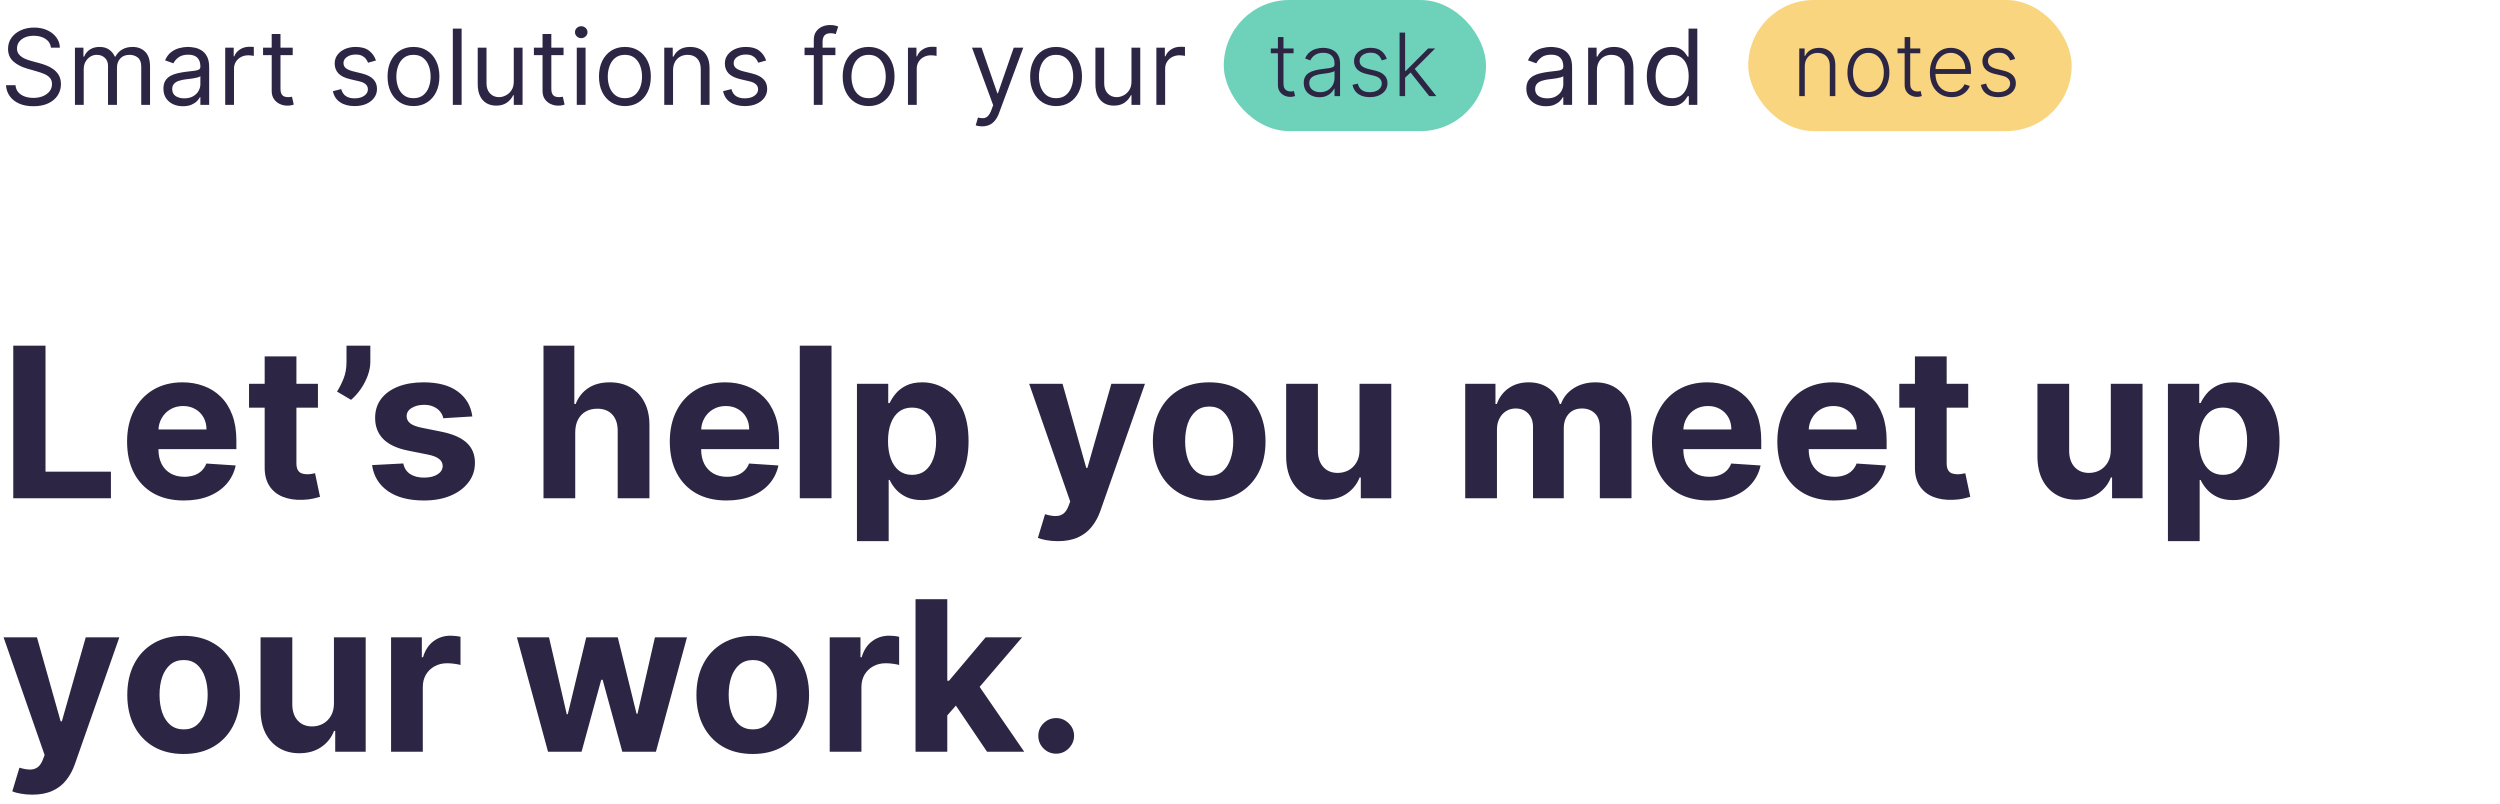 <svg width="286" height="92" viewBox="0 0 286 92" fill="none" xmlns="http://www.w3.org/2000/svg">
<path d="M5.83 5.455C5.778 5.023 5.571 4.688 5.207 4.449C4.844 4.21 4.398 4.091 3.869 4.091C3.483 4.091 3.145 4.153 2.855 4.278C2.568 4.403 2.344 4.575 2.182 4.794C2.023 5.013 1.943 5.261 1.943 5.54C1.943 5.773 1.999 5.973 2.109 6.141C2.223 6.305 2.368 6.443 2.544 6.554C2.72 6.662 2.905 6.751 3.098 6.822C3.291 6.891 3.469 6.946 3.631 6.989L4.517 7.227C4.744 7.287 4.997 7.369 5.276 7.474C5.557 7.58 5.825 7.723 6.081 7.905C6.339 8.084 6.553 8.314 6.72 8.595C6.888 8.876 6.972 9.222 6.972 9.631C6.972 10.102 6.848 10.528 6.601 10.909C6.357 11.29 5.999 11.592 5.527 11.817C5.058 12.041 4.489 12.153 3.818 12.153C3.193 12.153 2.652 12.053 2.195 11.851C1.74 11.649 1.382 11.368 1.121 11.007C0.862 10.646 0.716 10.227 0.682 9.75H1.773C1.801 10.079 1.912 10.352 2.105 10.568C2.301 10.781 2.548 10.94 2.847 11.046C3.148 11.148 3.472 11.199 3.818 11.199C4.222 11.199 4.584 11.133 4.905 11.003C5.226 10.869 5.48 10.685 5.668 10.449C5.855 10.21 5.949 9.932 5.949 9.614C5.949 9.324 5.868 9.088 5.706 8.906C5.544 8.724 5.331 8.577 5.067 8.463C4.803 8.349 4.517 8.25 4.21 8.165L3.136 7.858C2.455 7.662 1.915 7.382 1.517 7.018C1.119 6.655 0.92 6.179 0.92 5.591C0.92 5.102 1.053 4.676 1.317 4.312C1.584 3.946 1.942 3.662 2.391 3.46C2.842 3.256 3.347 3.153 3.903 3.153C4.466 3.153 4.966 3.254 5.403 3.456C5.841 3.655 6.188 3.928 6.443 4.274C6.702 4.621 6.838 5.014 6.852 5.455H5.83ZM8.573 12V5.455H9.544V6.477H9.63C9.766 6.128 9.986 5.857 10.29 5.663C10.594 5.467 10.959 5.369 11.385 5.369C11.817 5.369 12.177 5.467 12.463 5.663C12.753 5.857 12.979 6.128 13.141 6.477H13.209C13.377 6.139 13.628 5.871 13.963 5.672C14.299 5.47 14.701 5.369 15.169 5.369C15.755 5.369 16.233 5.553 16.605 5.919C16.978 6.283 17.164 6.849 17.164 7.619V12H16.158V7.619C16.158 7.136 16.026 6.791 15.762 6.584C15.498 6.376 15.186 6.273 14.829 6.273C14.368 6.273 14.012 6.412 13.759 6.69C13.506 6.966 13.38 7.315 13.38 7.739V12H12.357V7.517C12.357 7.145 12.236 6.845 11.995 6.618C11.753 6.388 11.442 6.273 11.061 6.273C10.8 6.273 10.556 6.342 10.329 6.482C10.104 6.621 9.922 6.814 9.783 7.061C9.647 7.305 9.578 7.588 9.578 7.909V12H8.573ZM20.929 12.153C20.514 12.153 20.137 12.075 19.799 11.919C19.461 11.76 19.193 11.531 18.994 11.233C18.795 10.932 18.696 10.568 18.696 10.142C18.696 9.767 18.77 9.463 18.917 9.23C19.065 8.994 19.262 8.81 19.51 8.676C19.757 8.543 20.029 8.443 20.328 8.378C20.629 8.31 20.931 8.256 21.235 8.216C21.633 8.165 21.956 8.126 22.203 8.101C22.453 8.072 22.635 8.026 22.748 7.96C22.865 7.895 22.923 7.781 22.923 7.619V7.585C22.923 7.165 22.808 6.838 22.578 6.605C22.351 6.372 22.005 6.256 21.542 6.256C21.062 6.256 20.686 6.361 20.413 6.571C20.14 6.781 19.948 7.006 19.838 7.244L18.883 6.903C19.054 6.506 19.281 6.196 19.565 5.974C19.852 5.75 20.164 5.594 20.503 5.506C20.843 5.415 21.179 5.369 21.508 5.369C21.718 5.369 21.96 5.395 22.233 5.446C22.508 5.494 22.774 5.595 23.029 5.749C23.288 5.902 23.503 6.134 23.673 6.443C23.843 6.753 23.929 7.168 23.929 7.688V12H22.923V11.114H22.872C22.804 11.256 22.69 11.408 22.531 11.57C22.372 11.732 22.16 11.869 21.896 11.983C21.632 12.097 21.309 12.153 20.929 12.153ZM21.082 11.25C21.48 11.25 21.815 11.172 22.088 11.016C22.363 10.859 22.571 10.658 22.71 10.411C22.852 10.163 22.923 9.903 22.923 9.631V8.71C22.88 8.761 22.787 8.808 22.642 8.851C22.5 8.891 22.335 8.926 22.147 8.957C21.963 8.986 21.782 9.011 21.606 9.034C21.433 9.054 21.292 9.071 21.184 9.085C20.923 9.119 20.679 9.175 20.451 9.251C20.227 9.325 20.045 9.438 19.906 9.588C19.77 9.736 19.701 9.938 19.701 10.193C19.701 10.543 19.831 10.807 20.089 10.986C20.351 11.162 20.681 11.25 21.082 11.25ZM25.764 12V5.455H26.736V6.443H26.804C26.923 6.119 27.139 5.857 27.452 5.655C27.764 5.453 28.116 5.352 28.509 5.352C28.582 5.352 28.675 5.354 28.785 5.357C28.896 5.359 28.98 5.364 29.037 5.369V6.392C29.003 6.384 28.925 6.371 28.803 6.354C28.683 6.334 28.557 6.324 28.423 6.324C28.105 6.324 27.821 6.391 27.571 6.524C27.324 6.655 27.128 6.837 26.983 7.07C26.841 7.3 26.77 7.562 26.77 7.858V12H25.764ZM33.486 5.455V6.307H30.094V5.455H33.486ZM31.082 3.886H32.088V10.125C32.088 10.409 32.129 10.622 32.212 10.764C32.297 10.903 32.405 10.997 32.535 11.046C32.669 11.091 32.81 11.114 32.957 11.114C33.068 11.114 33.159 11.108 33.23 11.097C33.301 11.082 33.358 11.071 33.401 11.062L33.605 11.966C33.537 11.992 33.442 12.017 33.32 12.043C33.197 12.071 33.043 12.085 32.855 12.085C32.571 12.085 32.293 12.024 32.02 11.902C31.75 11.78 31.526 11.594 31.347 11.344C31.171 11.094 31.082 10.778 31.082 10.398V3.886ZM43.01 6.92L42.106 7.176C42.05 7.026 41.966 6.879 41.855 6.737C41.747 6.592 41.599 6.473 41.412 6.379C41.224 6.286 40.984 6.239 40.692 6.239C40.291 6.239 39.957 6.331 39.69 6.516C39.426 6.697 39.294 6.929 39.294 7.21C39.294 7.46 39.385 7.658 39.567 7.803C39.749 7.947 40.033 8.068 40.419 8.165L41.391 8.403C41.976 8.545 42.412 8.763 42.699 9.055C42.986 9.345 43.129 9.719 43.129 10.176C43.129 10.551 43.021 10.886 42.805 11.182C42.592 11.477 42.294 11.71 41.91 11.881C41.527 12.051 41.081 12.136 40.572 12.136C39.905 12.136 39.352 11.992 38.915 11.702C38.477 11.412 38.2 10.989 38.084 10.432L39.038 10.193C39.129 10.546 39.301 10.81 39.554 10.986C39.81 11.162 40.144 11.25 40.555 11.25C41.024 11.25 41.396 11.151 41.672 10.952C41.95 10.75 42.09 10.508 42.09 10.227C42.09 10 42.01 9.81 41.851 9.656C41.692 9.5 41.447 9.384 41.118 9.307L40.027 9.051C39.428 8.909 38.987 8.689 38.706 8.391C38.428 8.089 38.288 7.713 38.288 7.261C38.288 6.892 38.392 6.565 38.599 6.281C38.81 5.997 39.095 5.774 39.456 5.612C39.82 5.45 40.231 5.369 40.692 5.369C41.34 5.369 41.848 5.511 42.217 5.795C42.59 6.08 42.854 6.455 43.01 6.92ZM47.302 12.136C46.711 12.136 46.193 11.996 45.747 11.714C45.304 11.433 44.957 11.04 44.707 10.534C44.46 10.028 44.336 9.438 44.336 8.761C44.336 8.08 44.46 7.484 44.707 6.976C44.957 6.467 45.304 6.072 45.747 5.791C46.193 5.51 46.711 5.369 47.302 5.369C47.893 5.369 48.41 5.51 48.853 5.791C49.299 6.072 49.646 6.467 49.893 6.976C50.143 7.484 50.268 8.08 50.268 8.761C50.268 9.438 50.143 10.028 49.893 10.534C49.646 11.04 49.299 11.433 48.853 11.714C48.41 11.996 47.893 12.136 47.302 12.136ZM47.302 11.233C47.751 11.233 48.12 11.118 48.41 10.888C48.7 10.658 48.914 10.355 49.054 9.98C49.193 9.605 49.262 9.199 49.262 8.761C49.262 8.324 49.193 7.916 49.054 7.538C48.914 7.161 48.7 6.855 48.41 6.622C48.12 6.389 47.751 6.273 47.302 6.273C46.853 6.273 46.484 6.389 46.194 6.622C45.904 6.855 45.69 7.161 45.551 7.538C45.412 7.916 45.342 8.324 45.342 8.761C45.342 9.199 45.412 9.605 45.551 9.98C45.69 10.355 45.904 10.658 46.194 10.888C46.484 11.118 46.853 11.233 47.302 11.233ZM52.809 3.273V12H51.803V3.273H52.809ZM58.776 9.324V5.455H59.782V12H58.776V10.892H58.708C58.554 11.224 58.316 11.507 57.992 11.74C57.668 11.97 57.259 12.085 56.765 12.085C56.355 12.085 55.992 11.996 55.674 11.817C55.355 11.635 55.105 11.362 54.924 10.999C54.742 10.632 54.651 10.171 54.651 9.614V5.455H55.657V9.545C55.657 10.023 55.79 10.403 56.057 10.688C56.327 10.972 56.671 11.114 57.088 11.114C57.338 11.114 57.593 11.05 57.851 10.922C58.113 10.794 58.331 10.598 58.508 10.334C58.686 10.07 58.776 9.733 58.776 9.324ZM64.47 5.455V6.307H61.078V5.455H64.47ZM62.067 3.886H63.072V10.125C63.072 10.409 63.114 10.622 63.196 10.764C63.281 10.903 63.389 10.997 63.52 11.046C63.653 11.091 63.794 11.114 63.942 11.114C64.053 11.114 64.144 11.108 64.215 11.097C64.285 11.082 64.342 11.071 64.385 11.062L64.59 11.966C64.521 11.992 64.426 12.017 64.304 12.043C64.182 12.071 64.027 12.085 63.84 12.085C63.555 12.085 63.277 12.024 63.004 11.902C62.734 11.78 62.51 11.594 62.331 11.344C62.155 11.094 62.067 10.778 62.067 10.398V3.886ZM65.983 12V5.455H66.989V12H65.983ZM66.494 4.364C66.298 4.364 66.129 4.297 65.987 4.163C65.848 4.03 65.778 3.869 65.778 3.682C65.778 3.494 65.848 3.334 65.987 3.2C66.129 3.067 66.298 3 66.494 3C66.69 3 66.858 3.067 66.997 3.2C67.139 3.334 67.21 3.494 67.21 3.682C67.21 3.869 67.139 4.03 66.997 4.163C66.858 4.297 66.69 4.364 66.494 4.364ZM71.49 12.136C70.899 12.136 70.38 11.996 69.934 11.714C69.491 11.433 69.144 11.04 68.894 10.534C68.647 10.028 68.524 9.438 68.524 8.761C68.524 8.08 68.647 7.484 68.894 6.976C69.144 6.467 69.491 6.072 69.934 5.791C70.38 5.51 70.899 5.369 71.49 5.369C72.081 5.369 72.598 5.51 73.041 5.791C73.487 6.072 73.834 6.467 74.081 6.976C74.331 7.484 74.456 8.08 74.456 8.761C74.456 9.438 74.331 10.028 74.081 10.534C73.834 11.04 73.487 11.433 73.041 11.714C72.598 11.996 72.081 12.136 71.49 12.136ZM71.49 11.233C71.939 11.233 72.308 11.118 72.598 10.888C72.887 10.658 73.102 10.355 73.241 9.98C73.38 9.605 73.45 9.199 73.45 8.761C73.45 8.324 73.38 7.916 73.241 7.538C73.102 7.161 72.887 6.855 72.598 6.622C72.308 6.389 71.939 6.273 71.49 6.273C71.041 6.273 70.671 6.389 70.382 6.622C70.092 6.855 69.877 7.161 69.738 7.538C69.599 7.916 69.529 8.324 69.529 8.761C69.529 9.199 69.599 9.605 69.738 9.98C69.877 10.355 70.092 10.658 70.382 10.888C70.671 11.118 71.041 11.233 71.49 11.233ZM76.996 8.062V12H75.991V5.455H76.962V6.477H77.048C77.201 6.145 77.434 5.878 77.746 5.676C78.059 5.472 78.462 5.369 78.957 5.369C79.4 5.369 79.788 5.46 80.12 5.642C80.452 5.821 80.711 6.094 80.896 6.46C81.08 6.824 81.173 7.284 81.173 7.841V12H80.167V7.909C80.167 7.395 80.033 6.994 79.766 6.707C79.499 6.418 79.133 6.273 78.667 6.273C78.346 6.273 78.059 6.342 77.806 6.482C77.556 6.621 77.359 6.824 77.214 7.091C77.069 7.358 76.996 7.682 76.996 8.062ZM87.647 6.92L86.743 7.176C86.686 7.026 86.603 6.879 86.492 6.737C86.384 6.592 86.236 6.473 86.049 6.379C85.861 6.286 85.621 6.239 85.329 6.239C84.928 6.239 84.594 6.331 84.327 6.516C84.063 6.697 83.931 6.929 83.931 7.21C83.931 7.46 84.022 7.658 84.204 7.803C84.385 7.947 84.669 8.068 85.056 8.165L86.027 8.403C86.613 8.545 87.049 8.763 87.336 9.055C87.623 9.345 87.766 9.719 87.766 10.176C87.766 10.551 87.658 10.886 87.442 11.182C87.229 11.477 86.931 11.71 86.547 11.881C86.164 12.051 85.718 12.136 85.209 12.136C84.541 12.136 83.989 11.992 83.552 11.702C83.114 11.412 82.837 10.989 82.721 10.432L83.675 10.193C83.766 10.546 83.938 10.81 84.191 10.986C84.446 11.162 84.78 11.25 85.192 11.25C85.661 11.25 86.033 11.151 86.309 10.952C86.587 10.75 86.726 10.508 86.726 10.227C86.726 10 86.647 9.81 86.488 9.656C86.329 9.5 86.084 9.384 85.755 9.307L84.664 9.051C84.064 8.909 83.624 8.689 83.343 8.391C83.064 8.089 82.925 7.713 82.925 7.261C82.925 6.892 83.029 6.565 83.236 6.281C83.446 5.997 83.732 5.774 84.093 5.612C84.456 5.45 84.868 5.369 85.329 5.369C85.976 5.369 86.485 5.511 86.854 5.795C87.226 6.08 87.49 6.455 87.647 6.92ZM95.57 5.455V6.307H92.041V5.455H95.57ZM93.098 12V4.551C93.098 4.176 93.186 3.864 93.362 3.614C93.538 3.364 93.767 3.176 94.048 3.051C94.329 2.926 94.626 2.864 94.939 2.864C95.186 2.864 95.388 2.884 95.544 2.923C95.7 2.963 95.817 3 95.894 3.034L95.604 3.903C95.553 3.886 95.481 3.865 95.391 3.839C95.303 3.814 95.186 3.801 95.041 3.801C94.709 3.801 94.469 3.885 94.321 4.053C94.176 4.22 94.104 4.466 94.104 4.79V12H93.098ZM99.369 12.136C98.778 12.136 98.259 11.996 97.813 11.714C97.37 11.433 97.023 11.04 96.773 10.534C96.526 10.028 96.403 9.438 96.403 8.761C96.403 8.08 96.526 7.484 96.773 6.976C97.023 6.467 97.37 6.072 97.813 5.791C98.259 5.51 98.778 5.369 99.369 5.369C99.96 5.369 100.477 5.51 100.92 5.791C101.366 6.072 101.712 6.467 101.96 6.976C102.21 7.484 102.335 8.08 102.335 8.761C102.335 9.438 102.21 10.028 101.96 10.534C101.712 11.04 101.366 11.433 100.92 11.714C100.477 11.996 99.96 12.136 99.369 12.136ZM99.369 11.233C99.817 11.233 100.187 11.118 100.477 10.888C100.766 10.658 100.981 10.355 101.12 9.98C101.259 9.605 101.329 9.199 101.329 8.761C101.329 8.324 101.259 7.916 101.12 7.538C100.981 7.161 100.766 6.855 100.477 6.622C100.187 6.389 99.817 6.273 99.369 6.273C98.92 6.273 98.55 6.389 98.261 6.622C97.971 6.855 97.756 7.161 97.617 7.538C97.478 7.916 97.408 8.324 97.408 8.761C97.408 9.199 97.478 9.605 97.617 9.98C97.756 10.355 97.971 10.658 98.261 10.888C98.55 11.118 98.92 11.233 99.369 11.233ZM103.87 12V5.455H104.841V6.443H104.909C105.029 6.119 105.245 5.857 105.557 5.655C105.87 5.453 106.222 5.352 106.614 5.352C106.688 5.352 106.78 5.354 106.891 5.357C107.002 5.359 107.086 5.364 107.142 5.369V6.392C107.108 6.384 107.03 6.371 106.908 6.354C106.789 6.334 106.662 6.324 106.529 6.324C106.211 6.324 105.926 6.391 105.676 6.524C105.429 6.655 105.233 6.837 105.088 7.07C104.946 7.3 104.875 7.562 104.875 7.858V12H103.87ZM112.357 14.454C112.187 14.454 112.035 14.44 111.901 14.412C111.768 14.386 111.675 14.361 111.624 14.335L111.88 13.449C112.124 13.511 112.34 13.534 112.528 13.517C112.715 13.5 112.881 13.416 113.026 13.266C113.174 13.118 113.309 12.878 113.431 12.546L113.619 12.034L111.198 5.455H112.289L114.096 10.671H114.164L115.971 5.455H117.062L114.283 12.954C114.158 13.293 114.004 13.572 113.819 13.794C113.634 14.018 113.42 14.185 113.175 14.293C112.934 14.401 112.661 14.454 112.357 14.454ZM120.814 12.136C120.223 12.136 119.705 11.996 119.259 11.714C118.815 11.433 118.469 11.04 118.219 10.534C117.972 10.028 117.848 9.438 117.848 8.761C117.848 8.08 117.972 7.484 118.219 6.976C118.469 6.467 118.815 6.072 119.259 5.791C119.705 5.51 120.223 5.369 120.814 5.369C121.405 5.369 121.922 5.51 122.365 5.791C122.811 6.072 123.158 6.467 123.405 6.976C123.655 7.484 123.78 8.08 123.78 8.761C123.78 9.438 123.655 10.028 123.405 10.534C123.158 11.04 122.811 11.433 122.365 11.714C121.922 11.996 121.405 12.136 120.814 12.136ZM120.814 11.233C121.263 11.233 121.632 11.118 121.922 10.888C122.212 10.658 122.426 10.355 122.565 9.98C122.705 9.605 122.774 9.199 122.774 8.761C122.774 8.324 122.705 7.916 122.565 7.538C122.426 7.161 122.212 6.855 121.922 6.622C121.632 6.389 121.263 6.273 120.814 6.273C120.365 6.273 119.996 6.389 119.706 6.622C119.416 6.855 119.202 7.161 119.062 7.538C118.923 7.916 118.854 8.324 118.854 8.761C118.854 9.199 118.923 9.605 119.062 9.98C119.202 10.355 119.416 10.658 119.706 10.888C119.996 11.118 120.365 11.233 120.814 11.233ZM129.44 9.324V5.455H130.446V12H129.44V10.892H129.372C129.218 11.224 128.98 11.507 128.656 11.74C128.332 11.97 127.923 12.085 127.429 12.085C127.02 12.085 126.656 11.996 126.338 11.817C126.02 11.635 125.77 11.362 125.588 10.999C125.406 10.632 125.315 10.171 125.315 9.614V5.455H126.321V9.545C126.321 10.023 126.454 10.403 126.721 10.688C126.991 10.972 127.335 11.114 127.752 11.114C128.002 11.114 128.257 11.05 128.515 10.922C128.777 10.794 128.995 10.598 129.172 10.334C129.35 10.07 129.44 9.733 129.44 9.324ZM132.288 12V5.455H133.259V6.443H133.327C133.447 6.119 133.663 5.857 133.975 5.655C134.288 5.453 134.64 5.352 135.032 5.352C135.106 5.352 135.198 5.354 135.309 5.357C135.42 5.359 135.504 5.364 135.56 5.369V6.392C135.526 6.384 135.448 6.371 135.326 6.354C135.207 6.334 135.08 6.324 134.947 6.324C134.629 6.324 134.344 6.391 134.094 6.524C133.847 6.655 133.651 6.837 133.506 7.07C133.364 7.3 133.293 7.562 133.293 7.858V12H132.288Z" fill="#2C2543"/>
<rect x="140" width="30" height="15" rx="7.5" fill="#6ED2BA"/>
<path d="M147.983 5.545V6.096H145.38V5.545H147.983ZM146.193 4.239H146.829V9.576C146.829 9.803 146.868 9.982 146.946 10.112C147.024 10.24 147.126 10.331 147.251 10.386C147.377 10.438 147.511 10.464 147.653 10.464C147.736 10.464 147.807 10.459 147.866 10.45C147.925 10.438 147.977 10.426 148.022 10.414L148.157 10.986C148.095 11.009 148.02 11.031 147.93 11.05C147.84 11.071 147.728 11.082 147.596 11.082C147.364 11.082 147.14 11.031 146.925 10.929C146.712 10.827 146.536 10.676 146.399 10.474C146.262 10.273 146.193 10.023 146.193 9.725V4.239ZM150.942 11.124C150.613 11.124 150.312 11.06 150.04 10.932C149.768 10.802 149.551 10.615 149.39 10.371C149.229 10.125 149.149 9.827 149.149 9.477C149.149 9.207 149.2 8.979 149.301 8.795C149.403 8.61 149.548 8.459 149.735 8.34C149.922 8.222 150.143 8.128 150.399 8.06C150.654 7.991 150.936 7.938 151.244 7.9C151.549 7.862 151.807 7.829 152.018 7.8C152.231 7.772 152.393 7.727 152.504 7.665C152.616 7.604 152.671 7.505 152.671 7.367V7.239C152.671 6.868 152.56 6.575 152.338 6.362C152.117 6.147 151.8 6.039 151.386 6.039C150.993 6.039 150.672 6.125 150.423 6.298C150.177 6.471 150.004 6.675 149.905 6.909L149.305 6.692C149.428 6.394 149.598 6.156 149.816 5.979C150.034 5.799 150.278 5.67 150.548 5.592C150.818 5.511 151.091 5.471 151.368 5.471C151.576 5.471 151.793 5.498 152.018 5.553C152.245 5.607 152.456 5.702 152.65 5.837C152.844 5.969 153.002 6.155 153.122 6.394C153.243 6.631 153.303 6.932 153.303 7.296V11H152.671V10.137H152.632C152.557 10.298 152.444 10.454 152.295 10.606C152.146 10.757 151.959 10.882 151.734 10.979C151.509 11.076 151.245 11.124 150.942 11.124ZM151.027 10.546C151.363 10.546 151.655 10.471 151.901 10.322C152.147 10.173 152.336 9.975 152.469 9.729C152.604 9.48 152.671 9.207 152.671 8.908V8.12C152.624 8.165 152.545 8.205 152.433 8.241C152.325 8.276 152.198 8.308 152.053 8.337C151.911 8.363 151.769 8.385 151.627 8.404C151.485 8.423 151.357 8.44 151.244 8.454C150.936 8.492 150.673 8.551 150.455 8.631C150.238 8.712 150.071 8.823 149.955 8.965C149.839 9.105 149.781 9.285 149.781 9.505C149.781 9.836 149.899 10.093 150.136 10.276C150.373 10.456 150.67 10.546 151.027 10.546ZM158.65 6.742L158.071 6.906C158.014 6.742 157.934 6.594 157.829 6.462C157.725 6.329 157.589 6.224 157.421 6.146C157.255 6.067 157.049 6.028 156.803 6.028C156.434 6.028 156.131 6.116 155.894 6.291C155.657 6.466 155.539 6.692 155.539 6.969C155.539 7.204 155.619 7.394 155.78 7.541C155.944 7.686 156.195 7.8 156.533 7.886L157.357 8.088C157.814 8.199 158.156 8.376 158.383 8.617C158.613 8.859 158.728 9.162 158.728 9.526C158.728 9.834 158.643 10.107 158.472 10.347C158.302 10.586 158.064 10.774 157.758 10.911C157.455 11.046 157.104 11.114 156.704 11.114C156.171 11.114 155.732 10.994 155.386 10.755C155.041 10.514 154.819 10.165 154.722 9.711L155.329 9.562C155.407 9.886 155.56 10.131 155.787 10.297C156.017 10.463 156.319 10.546 156.693 10.546C157.112 10.546 157.447 10.452 157.698 10.265C157.949 10.075 158.074 9.839 158.074 9.555C158.074 9.335 158.001 9.15 157.854 9.001C157.707 8.849 157.485 8.738 157.187 8.667L156.295 8.454C155.822 8.34 155.471 8.16 155.244 7.914C155.017 7.668 154.903 7.362 154.903 6.998C154.903 6.697 154.985 6.433 155.148 6.206C155.312 5.976 155.537 5.796 155.823 5.666C156.109 5.536 156.436 5.471 156.803 5.471C157.303 5.471 157.702 5.585 158 5.812C158.3 6.037 158.517 6.347 158.65 6.742ZM160.687 8.94L160.68 8.113H160.822L163.379 5.545H164.178L161.653 8.074L161.596 8.085L160.687 8.94ZM160.112 11V3.727H160.744V11H160.112ZM163.51 11L161.294 8.198L161.749 7.761L164.32 11H163.51Z" fill="#2C2543"/>
<path d="M176.847 12.153C176.432 12.153 176.055 12.075 175.717 11.919C175.379 11.76 175.111 11.531 174.912 11.233C174.713 10.932 174.614 10.568 174.614 10.142C174.614 9.767 174.688 9.463 174.835 9.23C174.983 8.994 175.18 8.81 175.428 8.676C175.675 8.543 175.947 8.443 176.246 8.378C176.547 8.31 176.849 8.256 177.153 8.216C177.551 8.165 177.874 8.126 178.121 8.101C178.371 8.072 178.553 8.026 178.666 7.96C178.783 7.895 178.841 7.781 178.841 7.619V7.585C178.841 7.165 178.726 6.838 178.496 6.605C178.268 6.372 177.923 6.256 177.46 6.256C176.98 6.256 176.604 6.361 176.331 6.571C176.058 6.781 175.866 7.006 175.756 7.244L174.801 6.903C174.972 6.506 175.199 6.196 175.483 5.974C175.77 5.75 176.082 5.594 176.42 5.506C176.761 5.415 177.097 5.369 177.426 5.369C177.636 5.369 177.878 5.395 178.151 5.446C178.426 5.494 178.692 5.595 178.947 5.749C179.206 5.902 179.42 6.134 179.591 6.443C179.761 6.753 179.847 7.168 179.847 7.688V12H178.841V11.114H178.79C178.722 11.256 178.608 11.408 178.449 11.57C178.29 11.732 178.078 11.869 177.814 11.983C177.55 12.097 177.227 12.153 176.847 12.153ZM177 11.25C177.398 11.25 177.733 11.172 178.006 11.016C178.281 10.859 178.489 10.658 178.628 10.411C178.77 10.163 178.841 9.903 178.841 9.631V8.71C178.798 8.761 178.705 8.808 178.56 8.851C178.418 8.891 178.253 8.926 178.065 8.957C177.881 8.986 177.7 9.011 177.524 9.034C177.351 9.054 177.21 9.071 177.102 9.085C176.841 9.119 176.597 9.175 176.369 9.251C176.145 9.325 175.963 9.438 175.824 9.588C175.688 9.736 175.619 9.938 175.619 10.193C175.619 10.543 175.749 10.807 176.007 10.986C176.268 11.162 176.599 11.25 177 11.25ZM182.688 8.062V12H181.682V5.455H182.654V6.477H182.739C182.892 6.145 183.125 5.878 183.438 5.676C183.75 5.472 184.154 5.369 184.648 5.369C185.091 5.369 185.479 5.46 185.811 5.642C186.144 5.821 186.402 6.094 186.587 6.46C186.772 6.824 186.864 7.284 186.864 7.841V12H185.858V7.909C185.858 7.395 185.725 6.994 185.458 6.707C185.191 6.418 184.824 6.273 184.358 6.273C184.037 6.273 183.75 6.342 183.498 6.482C183.248 6.621 183.05 6.824 182.905 7.091C182.76 7.358 182.688 7.682 182.688 8.062ZM191.173 12.136C190.628 12.136 190.146 11.999 189.729 11.723C189.311 11.445 188.984 11.053 188.749 10.547C188.513 10.038 188.395 9.438 188.395 8.744C188.395 8.057 188.513 7.46 188.749 6.955C188.984 6.449 189.313 6.058 189.733 5.783C190.153 5.507 190.639 5.369 191.19 5.369C191.616 5.369 191.953 5.44 192.2 5.582C192.45 5.722 192.641 5.881 192.771 6.06C192.905 6.236 193.009 6.381 193.082 6.494H193.168V3.273H194.173V12H193.202V10.994H193.082C193.009 11.114 192.903 11.264 192.767 11.446C192.631 11.625 192.436 11.786 192.183 11.928C191.93 12.067 191.594 12.136 191.173 12.136ZM191.31 11.233C191.713 11.233 192.054 11.128 192.332 10.918C192.611 10.704 192.822 10.411 192.967 10.036C193.112 9.658 193.185 9.222 193.185 8.727C193.185 8.239 193.114 7.811 192.972 7.445C192.83 7.075 192.619 6.788 192.341 6.584C192.063 6.376 191.719 6.273 191.31 6.273C190.884 6.273 190.528 6.382 190.244 6.601C189.963 6.817 189.751 7.111 189.609 7.483C189.47 7.852 189.401 8.267 189.401 8.727C189.401 9.193 189.472 9.616 189.614 9.997C189.759 10.375 189.972 10.676 190.253 10.901C190.537 11.122 190.889 11.233 191.31 11.233Z" fill="#2C2543"/>
<rect x="200" width="37" height="15" rx="7.5" fill="#F8D57E"/>
<path d="M206.467 7.591V11H205.835V5.545H206.449V6.401H206.506C206.634 6.122 206.832 5.898 207.102 5.73C207.375 5.56 207.711 5.474 208.111 5.474C208.478 5.474 208.8 5.551 209.077 5.705C209.356 5.857 209.573 6.08 209.727 6.376C209.883 6.672 209.961 7.036 209.961 7.467V11H209.329V7.506C209.329 7.058 209.203 6.704 208.952 6.444C208.704 6.183 208.37 6.053 207.951 6.053C207.665 6.053 207.41 6.115 207.188 6.238C206.965 6.361 206.789 6.539 206.658 6.771C206.531 7 206.467 7.274 206.467 7.591ZM213.746 11.114C213.274 11.114 212.858 10.994 212.496 10.755C212.136 10.516 211.854 10.186 211.65 9.764C211.447 9.34 211.345 8.852 211.345 8.298C211.345 7.739 211.447 7.248 211.65 6.824C211.854 6.398 212.136 6.066 212.496 5.83C212.858 5.59 213.274 5.471 213.746 5.471C214.217 5.471 214.632 5.59 214.992 5.83C215.352 6.069 215.634 6.4 215.837 6.824C216.043 7.248 216.146 7.739 216.146 8.298C216.146 8.852 216.044 9.34 215.841 9.764C215.637 10.186 215.354 10.516 214.992 10.755C214.632 10.994 214.217 11.114 213.746 11.114ZM213.746 10.535C214.124 10.535 214.445 10.433 214.708 10.229C214.971 10.026 215.17 9.755 215.305 9.416C215.442 9.078 215.51 8.705 215.51 8.298C215.51 7.89 215.442 7.516 215.305 7.175C215.17 6.835 214.971 6.561 214.708 6.355C214.445 6.149 214.124 6.046 213.746 6.046C213.369 6.046 213.048 6.149 212.783 6.355C212.52 6.561 212.32 6.835 212.183 7.175C212.048 7.516 211.981 7.89 211.981 8.298C211.981 8.705 212.048 9.078 212.183 9.416C212.32 9.755 212.52 10.026 212.783 10.229C213.046 10.433 213.367 10.535 213.746 10.535ZM219.682 5.545V6.096H217.079V5.545H219.682ZM217.892 4.239H218.528V9.576C218.528 9.803 218.567 9.982 218.645 10.112C218.723 10.24 218.825 10.331 218.951 10.386C219.076 10.438 219.21 10.464 219.352 10.464C219.435 10.464 219.506 10.459 219.565 10.45C219.624 10.438 219.676 10.426 219.721 10.414L219.856 10.986C219.795 11.009 219.719 11.031 219.629 11.05C219.539 11.071 219.428 11.082 219.295 11.082C219.063 11.082 218.839 11.031 218.624 10.929C218.411 10.827 218.236 10.676 218.098 10.474C217.961 10.273 217.892 10.023 217.892 9.725V4.239ZM223.264 11.114C222.755 11.114 222.315 10.995 221.943 10.758C221.572 10.519 221.284 10.189 221.08 9.768C220.879 9.344 220.779 8.856 220.779 8.305C220.779 7.755 220.879 7.268 221.08 6.842C221.284 6.413 221.565 6.078 221.922 5.837C222.282 5.593 222.697 5.471 223.169 5.471C223.464 5.471 223.75 5.525 224.024 5.634C224.299 5.741 224.545 5.905 224.763 6.128C224.983 6.348 225.157 6.626 225.285 6.962C225.413 7.296 225.477 7.692 225.477 8.148V8.461H221.215V7.903H224.83C224.83 7.553 224.759 7.238 224.617 6.959C224.478 6.677 224.282 6.455 224.031 6.291C223.783 6.128 223.495 6.046 223.169 6.046C222.823 6.046 222.519 6.138 222.256 6.323C221.993 6.508 221.787 6.752 221.638 7.055C221.491 7.358 221.417 7.689 221.414 8.049V8.383C221.414 8.816 221.489 9.195 221.638 9.519C221.789 9.841 222.004 10.091 222.281 10.268C222.558 10.446 222.886 10.535 223.264 10.535C223.522 10.535 223.749 10.495 223.943 10.414C224.139 10.334 224.304 10.226 224.436 10.091C224.571 9.954 224.673 9.803 224.742 9.64L225.342 9.835C225.259 10.065 225.123 10.277 224.933 10.471C224.746 10.665 224.512 10.821 224.23 10.94C223.951 11.056 223.629 11.114 223.264 11.114ZM230.534 6.742L229.956 6.906C229.899 6.742 229.818 6.594 229.714 6.462C229.61 6.329 229.474 6.224 229.306 6.146C229.14 6.067 228.934 6.028 228.688 6.028C228.319 6.028 228.016 6.116 227.779 6.291C227.542 6.466 227.424 6.692 227.424 6.969C227.424 7.204 227.504 7.394 227.665 7.541C227.828 7.686 228.079 7.8 228.418 7.886L229.242 8.088C229.699 8.199 230.041 8.376 230.268 8.617C230.498 8.859 230.613 9.162 230.613 9.526C230.613 9.834 230.527 10.107 230.357 10.347C230.186 10.586 229.949 10.774 229.643 10.911C229.34 11.046 228.989 11.114 228.588 11.114C228.056 11.114 227.617 10.994 227.271 10.755C226.925 10.514 226.704 10.165 226.607 9.711L227.214 9.562C227.292 9.886 227.445 10.131 227.672 10.297C227.902 10.463 228.204 10.546 228.578 10.546C228.997 10.546 229.332 10.452 229.583 10.265C229.834 10.075 229.959 9.839 229.959 9.555C229.959 9.335 229.886 9.15 229.739 9.001C229.592 8.849 229.37 8.738 229.071 8.667L228.18 8.454C227.707 8.34 227.356 8.16 227.129 7.914C226.902 7.668 226.788 7.362 226.788 6.998C226.788 6.697 226.87 6.433 227.033 6.206C227.196 5.976 227.421 5.796 227.708 5.666C227.994 5.536 228.321 5.471 228.688 5.471C229.187 5.471 229.586 5.585 229.885 5.812C230.185 6.037 230.402 6.347 230.534 6.742Z" fill="#2C2543"/>
<path d="M1.517 57V39.545H5.207V53.957H12.69V57H1.517ZM21.032 57.256C19.685 57.256 18.526 56.983 17.555 56.438C16.589 55.886 15.845 55.108 15.322 54.102C14.799 53.091 14.538 51.895 14.538 50.514C14.538 49.168 14.799 47.986 15.322 46.969C15.845 45.952 16.58 45.159 17.529 44.591C18.484 44.023 19.603 43.739 20.887 43.739C21.751 43.739 22.555 43.878 23.299 44.156C24.049 44.429 24.702 44.841 25.259 45.392C25.822 45.943 26.259 46.636 26.572 47.472C26.884 48.301 27.041 49.273 27.041 50.386V51.383H15.986V49.133H23.623C23.623 48.611 23.509 48.148 23.282 47.744C23.055 47.341 22.739 47.026 22.336 46.798C21.938 46.565 21.475 46.449 20.947 46.449C20.396 46.449 19.907 46.577 19.481 46.832C19.06 47.082 18.731 47.42 18.492 47.847C18.254 48.267 18.131 48.736 18.126 49.253V51.392C18.126 52.04 18.245 52.599 18.484 53.071C18.728 53.543 19.072 53.906 19.515 54.162C19.958 54.418 20.484 54.545 21.092 54.545C21.495 54.545 21.864 54.489 22.2 54.375C22.535 54.261 22.822 54.091 23.06 53.864C23.299 53.636 23.481 53.358 23.606 53.028L26.964 53.25C26.793 54.057 26.444 54.761 25.916 55.364C25.393 55.96 24.717 56.426 23.887 56.761C23.063 57.091 22.111 57.256 21.032 57.256ZM36.373 43.909V46.636H28.489V43.909H36.373ZM30.279 40.773H33.91V52.977C33.91 53.312 33.961 53.574 34.063 53.761C34.166 53.943 34.307 54.071 34.489 54.145C34.677 54.219 34.893 54.256 35.137 54.256C35.307 54.256 35.478 54.242 35.648 54.213C35.819 54.179 35.95 54.153 36.041 54.136L36.611 56.838C36.43 56.895 36.174 56.96 35.844 57.034C35.515 57.114 35.114 57.162 34.643 57.179C33.768 57.213 33.001 57.097 32.342 56.83C31.688 56.562 31.18 56.148 30.816 55.585C30.452 55.023 30.273 54.312 30.279 53.455V40.773ZM42.367 39.545V41.386C42.367 41.909 42.264 42.443 42.06 42.989C41.861 43.528 41.594 44.04 41.258 44.523C40.923 45 40.557 45.406 40.159 45.742L38.557 44.795C38.841 44.347 39.091 43.849 39.307 43.304C39.528 42.758 39.639 42.125 39.639 41.403V39.545H42.367ZM54.036 47.642L50.712 47.847C50.656 47.562 50.533 47.307 50.346 47.08C50.158 46.847 49.911 46.662 49.604 46.526C49.303 46.383 48.943 46.312 48.522 46.312C47.959 46.312 47.485 46.432 47.099 46.67C46.712 46.903 46.519 47.216 46.519 47.608C46.519 47.92 46.644 48.185 46.894 48.401C47.144 48.617 47.573 48.79 48.181 48.92L50.55 49.398C51.823 49.659 52.772 50.08 53.397 50.659C54.022 51.239 54.334 52 54.334 52.943C54.334 53.801 54.082 54.554 53.576 55.202C53.076 55.849 52.389 56.355 51.514 56.719C50.644 57.077 49.641 57.256 48.505 57.256C46.772 57.256 45.391 56.895 44.363 56.173C43.34 55.446 42.741 54.457 42.565 53.207L46.136 53.02C46.244 53.548 46.505 53.952 46.92 54.23C47.334 54.503 47.866 54.639 48.514 54.639C49.15 54.639 49.661 54.517 50.048 54.273C50.44 54.023 50.639 53.702 50.644 53.31C50.639 52.98 50.499 52.71 50.227 52.5C49.954 52.284 49.533 52.119 48.965 52.006L46.698 51.554C45.42 51.298 44.468 50.855 43.843 50.224C43.224 49.594 42.914 48.79 42.914 47.812C42.914 46.972 43.141 46.247 43.596 45.639C44.056 45.031 44.701 44.562 45.531 44.233C46.366 43.903 47.343 43.739 48.462 43.739C50.116 43.739 51.417 44.088 52.366 44.787C53.32 45.486 53.877 46.438 54.036 47.642ZM65.806 49.432V57H62.175V39.545H65.704V46.219H65.857C66.153 45.446 66.63 44.841 67.289 44.403C67.948 43.96 68.775 43.739 69.769 43.739C70.678 43.739 71.471 43.938 72.147 44.335C72.829 44.727 73.357 45.293 73.732 46.031C74.113 46.764 74.3 47.642 74.295 48.665V57H70.664V49.312C70.67 48.506 70.465 47.878 70.05 47.429C69.641 46.98 69.067 46.756 68.329 46.756C67.835 46.756 67.397 46.861 67.016 47.071C66.641 47.281 66.346 47.588 66.13 47.992C65.92 48.389 65.812 48.869 65.806 49.432ZM83.118 57.256C81.771 57.256 80.612 56.983 79.641 56.438C78.675 55.886 77.93 55.108 77.408 54.102C76.885 53.091 76.624 51.895 76.624 50.514C76.624 49.168 76.885 47.986 77.408 46.969C77.93 45.952 78.666 45.159 79.615 44.591C80.57 44.023 81.689 43.739 82.973 43.739C83.837 43.739 84.641 43.878 85.385 44.156C86.135 44.429 86.788 44.841 87.345 45.392C87.908 45.943 88.345 46.636 88.658 47.472C88.97 48.301 89.126 49.273 89.126 50.386V51.383H78.072V49.133H85.709C85.709 48.611 85.595 48.148 85.368 47.744C85.141 47.341 84.825 47.026 84.422 46.798C84.024 46.565 83.561 46.449 83.033 46.449C82.481 46.449 81.993 46.577 81.567 46.832C81.146 47.082 80.817 47.42 80.578 47.847C80.34 48.267 80.217 48.736 80.212 49.253V51.392C80.212 52.04 80.331 52.599 80.57 53.071C80.814 53.543 81.158 53.906 81.601 54.162C82.044 54.418 82.57 54.545 83.178 54.545C83.581 54.545 83.95 54.489 84.285 54.375C84.621 54.261 84.908 54.091 85.146 53.864C85.385 53.636 85.567 53.358 85.692 53.028L89.05 53.25C88.879 54.057 88.53 54.761 88.001 55.364C87.479 55.96 86.803 56.426 85.973 56.761C85.149 57.091 84.197 57.256 83.118 57.256ZM95.126 39.545V57H91.496V39.545H95.126ZM98.035 61.909V43.909H101.614V46.108H101.776C101.935 45.756 102.165 45.398 102.467 45.034C102.773 44.665 103.171 44.358 103.66 44.114C104.154 43.864 104.768 43.739 105.501 43.739C106.455 43.739 107.336 43.989 108.143 44.489C108.95 44.983 109.594 45.73 110.077 46.73C110.56 47.724 110.802 48.972 110.802 50.472C110.802 51.932 110.566 53.165 110.094 54.17C109.629 55.17 108.992 55.929 108.185 56.446C107.384 56.957 106.487 57.213 105.492 57.213C104.788 57.213 104.188 57.097 103.694 56.864C103.205 56.631 102.805 56.338 102.492 55.986C102.18 55.628 101.941 55.267 101.776 54.903H101.665V61.909H98.035ZM101.589 50.455C101.589 51.233 101.697 51.912 101.913 52.492C102.129 53.071 102.441 53.523 102.85 53.847C103.259 54.165 103.756 54.324 104.342 54.324C104.933 54.324 105.433 54.162 105.842 53.838C106.251 53.508 106.56 53.054 106.771 52.474C106.987 51.889 107.094 51.216 107.094 50.455C107.094 49.699 106.989 49.034 106.779 48.46C106.569 47.886 106.259 47.438 105.85 47.114C105.441 46.79 104.938 46.628 104.342 46.628C103.751 46.628 103.251 46.784 102.842 47.097C102.438 47.409 102.129 47.852 101.913 48.426C101.697 49 101.589 49.676 101.589 50.455ZM121.018 61.909C120.558 61.909 120.126 61.872 119.723 61.798C119.325 61.73 118.996 61.642 118.734 61.534L119.553 58.824C119.979 58.955 120.362 59.026 120.703 59.037C121.05 59.048 121.348 58.969 121.598 58.798C121.854 58.628 122.061 58.338 122.22 57.929L122.433 57.375L117.737 43.909H121.555L124.266 53.523H124.402L127.138 43.909H130.982L125.893 58.415C125.649 59.119 125.317 59.733 124.896 60.256C124.482 60.784 123.956 61.19 123.32 61.474C122.683 61.764 121.916 61.909 121.018 61.909ZM138.332 57.256C137.009 57.256 135.864 56.974 134.898 56.412C133.938 55.844 133.196 55.054 132.673 54.043C132.151 53.026 131.889 51.847 131.889 50.506C131.889 49.153 132.151 47.972 132.673 46.96C133.196 45.943 133.938 45.153 134.898 44.591C135.864 44.023 137.009 43.739 138.332 43.739C139.656 43.739 140.798 44.023 141.759 44.591C142.724 45.153 143.469 45.943 143.991 46.96C144.514 47.972 144.776 49.153 144.776 50.506C144.776 51.847 144.514 53.026 143.991 54.043C143.469 55.054 142.724 55.844 141.759 56.412C140.798 56.974 139.656 57.256 138.332 57.256ZM138.349 54.443C138.952 54.443 139.455 54.273 139.858 53.932C140.261 53.585 140.565 53.114 140.77 52.517C140.98 51.92 141.085 51.242 141.085 50.48C141.085 49.719 140.98 49.04 140.77 48.443C140.565 47.847 140.261 47.375 139.858 47.028C139.455 46.682 138.952 46.508 138.349 46.508C137.741 46.508 137.23 46.682 136.815 47.028C136.406 47.375 136.097 47.847 135.886 48.443C135.682 49.04 135.58 49.719 135.58 50.48C135.58 51.242 135.682 51.92 135.886 52.517C136.097 53.114 136.406 53.585 136.815 53.932C137.23 54.273 137.741 54.443 138.349 54.443ZM155.531 51.426V43.909H159.162V57H155.676V54.622H155.54C155.244 55.389 154.753 56.006 154.065 56.472C153.384 56.938 152.551 57.17 151.568 57.17C150.693 57.17 149.923 56.972 149.259 56.574C148.594 56.176 148.074 55.611 147.699 54.878C147.33 54.145 147.142 53.267 147.136 52.244V43.909H150.767V51.597C150.773 52.369 150.98 52.98 151.389 53.429C151.798 53.878 152.347 54.102 153.034 54.102C153.472 54.102 153.881 54.003 154.261 53.804C154.642 53.599 154.949 53.298 155.182 52.901C155.42 52.503 155.537 52.011 155.531 51.426ZM167.621 57V43.909H171.081V46.219H171.234C171.507 45.452 171.962 44.847 172.598 44.403C173.234 43.96 173.996 43.739 174.882 43.739C175.78 43.739 176.544 43.963 177.175 44.412C177.805 44.855 178.226 45.457 178.436 46.219H178.572C178.839 45.469 179.322 44.869 180.021 44.42C180.726 43.966 181.558 43.739 182.518 43.739C183.74 43.739 184.732 44.128 185.493 44.906C186.26 45.679 186.643 46.776 186.643 48.196V57H183.021V48.912C183.021 48.185 182.828 47.639 182.442 47.276C182.055 46.912 181.572 46.73 180.993 46.73C180.334 46.73 179.82 46.94 179.45 47.361C179.081 47.776 178.896 48.324 178.896 49.006V57H175.376V48.835C175.376 48.193 175.192 47.682 174.822 47.301C174.459 46.92 173.979 46.73 173.382 46.73C172.979 46.73 172.615 46.832 172.291 47.037C171.973 47.236 171.72 47.517 171.533 47.881C171.345 48.239 171.251 48.659 171.251 49.142V57H167.621ZM195.477 57.256C194.131 57.256 192.972 56.983 192 56.438C191.034 55.886 190.29 55.108 189.767 54.102C189.244 53.091 188.983 51.895 188.983 50.514C188.983 49.168 189.244 47.986 189.767 46.969C190.29 45.952 191.026 45.159 191.974 44.591C192.929 44.023 194.048 43.739 195.332 43.739C196.196 43.739 197 43.878 197.744 44.156C198.494 44.429 199.148 44.841 199.705 45.392C200.267 45.943 200.705 46.636 201.017 47.472C201.33 48.301 201.486 49.273 201.486 50.386V51.383H190.432V49.133H198.068C198.068 48.611 197.955 48.148 197.727 47.744C197.5 47.341 197.185 47.026 196.781 46.798C196.384 46.565 195.92 46.449 195.392 46.449C194.841 46.449 194.352 46.577 193.926 46.832C193.506 47.082 193.176 47.42 192.938 47.847C192.699 48.267 192.577 48.736 192.571 49.253V51.392C192.571 52.04 192.69 52.599 192.929 53.071C193.173 53.543 193.517 53.906 193.96 54.162C194.403 54.418 194.929 54.545 195.537 54.545C195.94 54.545 196.31 54.489 196.645 54.375C196.98 54.261 197.267 54.091 197.506 53.864C197.744 53.636 197.926 53.358 198.051 53.028L201.409 53.25C201.239 54.057 200.889 54.761 200.361 55.364C199.838 55.96 199.162 56.426 198.332 56.761C197.509 57.091 196.557 57.256 195.477 57.256ZM209.821 57.256C208.474 57.256 207.315 56.983 206.344 56.438C205.378 55.886 204.634 55.108 204.111 54.102C203.588 53.091 203.327 51.895 203.327 50.514C203.327 49.168 203.588 47.986 204.111 46.969C204.634 45.952 205.369 45.159 206.318 44.591C207.273 44.023 208.392 43.739 209.676 43.739C210.54 43.739 211.344 43.878 212.088 44.156C212.838 44.429 213.491 44.841 214.048 45.392C214.611 45.943 215.048 46.636 215.361 47.472C215.673 48.301 215.83 49.273 215.83 50.386V51.383H204.776V49.133H212.412C212.412 48.611 212.298 48.148 212.071 47.744C211.844 47.341 211.528 47.026 211.125 46.798C210.727 46.565 210.264 46.449 209.736 46.449C209.185 46.449 208.696 46.577 208.27 46.832C207.849 47.082 207.52 47.42 207.281 47.847C207.043 48.267 206.92 48.736 206.915 49.253V51.392C206.915 52.04 207.034 52.599 207.273 53.071C207.517 53.543 207.861 53.906 208.304 54.162C208.747 54.418 209.273 54.545 209.881 54.545C210.284 54.545 210.653 54.489 210.989 54.375C211.324 54.261 211.611 54.091 211.849 53.864C212.088 53.636 212.27 53.358 212.395 53.028L215.753 53.25C215.582 54.057 215.233 54.761 214.705 55.364C214.182 55.96 213.506 56.426 212.676 56.761C211.852 57.091 210.901 57.256 209.821 57.256ZM225.162 43.909V46.636H217.278V43.909H225.162ZM219.068 40.773H222.699V52.977C222.699 53.312 222.75 53.574 222.852 53.761C222.955 53.943 223.097 54.071 223.278 54.145C223.466 54.219 223.682 54.256 223.926 54.256C224.097 54.256 224.267 54.242 224.438 54.213C224.608 54.179 224.739 54.153 224.83 54.136L225.401 56.838C225.219 56.895 224.963 56.96 224.634 57.034C224.304 57.114 223.903 57.162 223.432 57.179C222.557 57.213 221.79 57.097 221.131 56.83C220.477 56.562 219.969 56.148 219.605 55.585C219.241 55.023 219.063 54.312 219.068 53.455V40.773ZM241.477 51.426V43.909H245.107V57H241.621V54.622H241.485C241.19 55.389 240.698 56.006 240.011 56.472C239.329 56.938 238.496 57.17 237.513 57.17C236.638 57.17 235.869 56.972 235.204 56.574C234.539 56.176 234.019 55.611 233.644 54.878C233.275 54.145 233.087 53.267 233.082 52.244V43.909H236.712V51.597C236.718 52.369 236.925 52.98 237.335 53.429C237.744 53.878 238.292 54.102 238.979 54.102C239.417 54.102 239.826 54.003 240.207 53.804C240.587 53.599 240.894 53.298 241.127 52.901C241.366 52.503 241.482 52.011 241.477 51.426ZM248.011 61.909V43.909H251.591V46.108H251.753C251.912 45.756 252.142 45.398 252.443 45.034C252.75 44.665 253.148 44.358 253.636 44.114C254.131 43.864 254.744 43.739 255.477 43.739C256.432 43.739 257.313 43.989 258.119 44.489C258.926 44.983 259.571 45.73 260.054 46.73C260.537 47.724 260.778 48.972 260.778 50.472C260.778 51.932 260.543 53.165 260.071 54.17C259.605 55.17 258.969 55.929 258.162 56.446C257.361 56.957 256.463 57.213 255.469 57.213C254.764 57.213 254.165 57.097 253.67 56.864C253.182 56.631 252.781 56.338 252.469 55.986C252.156 55.628 251.918 55.267 251.753 54.903H251.642V61.909H248.011ZM251.565 50.455C251.565 51.233 251.673 51.912 251.889 52.492C252.105 53.071 252.418 53.523 252.827 53.847C253.236 54.165 253.733 54.324 254.318 54.324C254.909 54.324 255.409 54.162 255.818 53.838C256.227 53.508 256.537 53.054 256.747 52.474C256.963 51.889 257.071 51.216 257.071 50.455C257.071 49.699 256.966 49.034 256.756 48.46C256.545 47.886 256.236 47.438 255.827 47.114C255.418 46.79 254.915 46.628 254.318 46.628C253.727 46.628 253.227 46.784 252.818 47.097C252.415 47.409 252.105 47.852 251.889 48.426C251.673 49 251.565 49.676 251.565 50.455ZM3.69 90.909C3.23 90.909 2.798 90.872 2.395 90.798C1.997 90.73 1.668 90.642 1.406 90.534L2.224 87.824C2.651 87.954 3.034 88.026 3.375 88.037C3.722 88.048 4.02 87.969 4.27 87.798C4.526 87.628 4.733 87.338 4.892 86.929L5.105 86.375L0.409 72.909H4.227L6.938 82.523H7.074L9.81 72.909H13.653L8.565 87.415C8.321 88.119 7.989 88.733 7.568 89.256C7.153 89.784 6.628 90.19 5.991 90.474C5.355 90.764 4.588 90.909 3.69 90.909ZM21.004 86.256C19.68 86.256 18.535 85.974 17.57 85.412C16.609 84.844 15.868 84.054 15.345 83.043C14.822 82.026 14.561 80.847 14.561 79.506C14.561 78.153 14.822 76.972 15.345 75.96C15.868 74.943 16.609 74.153 17.57 73.591C18.535 73.023 19.68 72.739 21.004 72.739C22.328 72.739 23.47 73.023 24.43 73.591C25.396 74.153 26.141 74.943 26.663 75.96C27.186 76.972 27.447 78.153 27.447 79.506C27.447 80.847 27.186 82.026 26.663 83.043C26.141 84.054 25.396 84.844 24.43 85.412C23.47 85.974 22.328 86.256 21.004 86.256ZM21.021 83.443C21.624 83.443 22.126 83.273 22.53 82.932C22.933 82.585 23.237 82.114 23.442 81.517C23.652 80.921 23.757 80.242 23.757 79.48C23.757 78.719 23.652 78.04 23.442 77.443C23.237 76.847 22.933 76.375 22.53 76.028C22.126 75.682 21.624 75.508 21.021 75.508C20.413 75.508 19.902 75.682 19.487 76.028C19.078 76.375 18.768 76.847 18.558 77.443C18.354 78.04 18.251 78.719 18.251 79.48C18.251 80.242 18.354 80.921 18.558 81.517C18.768 82.114 19.078 82.585 19.487 82.932C19.902 83.273 20.413 83.443 21.021 83.443ZM38.203 80.426V72.909H41.834V86H38.348V83.622H38.212C37.916 84.389 37.425 85.006 36.737 85.472C36.055 85.938 35.223 86.171 34.24 86.171C33.365 86.171 32.595 85.972 31.93 85.574C31.266 85.176 30.746 84.611 30.371 83.878C30.001 83.145 29.814 82.267 29.808 81.244V72.909H33.439V80.597C33.445 81.369 33.652 81.98 34.061 82.429C34.47 82.878 35.019 83.102 35.706 83.102C36.144 83.102 36.553 83.003 36.933 82.804C37.314 82.599 37.621 82.298 37.854 81.901C38.092 81.503 38.209 81.011 38.203 80.426ZM44.738 86V72.909H48.258V75.193H48.394C48.633 74.381 49.033 73.767 49.596 73.352C50.158 72.932 50.806 72.722 51.539 72.722C51.721 72.722 51.917 72.733 52.127 72.756C52.337 72.778 52.522 72.81 52.681 72.849V76.071C52.511 76.02 52.275 75.974 51.974 75.935C51.673 75.895 51.397 75.875 51.147 75.875C50.613 75.875 50.136 75.992 49.715 76.224C49.3 76.452 48.971 76.77 48.727 77.179C48.488 77.588 48.369 78.06 48.369 78.594V86H44.738ZM62.695 86L59.133 72.909H62.806L64.835 81.704H64.954L67.067 72.909H70.673L72.82 81.653H72.931L74.925 72.909H78.59L75.036 86H71.192L68.942 77.767H68.781L66.531 86H62.695ZM86.114 86.256C84.79 86.256 83.645 85.974 82.679 85.412C81.719 84.844 80.977 84.054 80.454 83.043C79.932 82.026 79.671 80.847 79.671 79.506C79.671 78.153 79.932 76.972 80.454 75.96C80.977 74.943 81.719 74.153 82.679 73.591C83.645 73.023 84.79 72.739 86.114 72.739C87.438 72.739 88.579 73.023 89.54 73.591C90.506 74.153 91.25 74.943 91.773 75.96C92.296 76.972 92.557 78.153 92.557 79.506C92.557 80.847 92.296 82.026 91.773 83.043C91.25 84.054 90.506 84.844 89.54 85.412C88.579 85.974 87.438 86.256 86.114 86.256ZM86.131 83.443C86.733 83.443 87.236 83.273 87.639 82.932C88.043 82.585 88.347 82.114 88.551 81.517C88.761 80.921 88.867 80.242 88.867 79.48C88.867 78.719 88.761 78.04 88.551 77.443C88.347 76.847 88.043 76.375 87.639 76.028C87.236 75.682 86.733 75.508 86.131 75.508C85.523 75.508 85.011 75.682 84.597 76.028C84.188 76.375 83.878 76.847 83.668 77.443C83.463 78.04 83.361 78.719 83.361 79.48C83.361 80.242 83.463 80.921 83.668 81.517C83.878 82.114 84.188 82.585 84.597 82.932C85.011 83.273 85.523 83.443 86.131 83.443ZM94.918 86V72.909H98.438V75.193H98.574C98.812 74.381 99.213 73.767 99.776 73.352C100.338 72.932 100.986 72.722 101.719 72.722C101.901 72.722 102.097 72.733 102.307 72.756C102.517 72.778 102.702 72.81 102.861 72.849V76.071C102.69 76.02 102.455 75.974 102.153 75.935C101.852 75.895 101.577 75.875 101.327 75.875C100.793 75.875 100.315 75.992 99.895 76.224C99.48 76.452 99.151 76.77 98.906 77.179C98.668 77.588 98.548 78.06 98.548 78.594V86H94.918ZM108.028 82.233L108.036 77.878H108.565L112.758 72.909H116.925L111.292 79.489H110.431L108.028 82.233ZM104.738 86V68.546H108.369V86H104.738ZM112.92 86L109.067 80.298L111.488 77.733L117.173 86H112.92ZM120.829 86.222C120.266 86.222 119.783 86.023 119.38 85.625C118.982 85.222 118.783 84.739 118.783 84.176C118.783 83.619 118.982 83.142 119.38 82.744C119.783 82.347 120.266 82.148 120.829 82.148C121.374 82.148 121.852 82.347 122.261 82.744C122.67 83.142 122.874 83.619 122.874 84.176C122.874 84.551 122.778 84.895 122.585 85.207C122.397 85.514 122.15 85.761 121.843 85.949C121.536 86.131 121.198 86.222 120.829 86.222Z" fill="#2C2543"/>
</svg>
